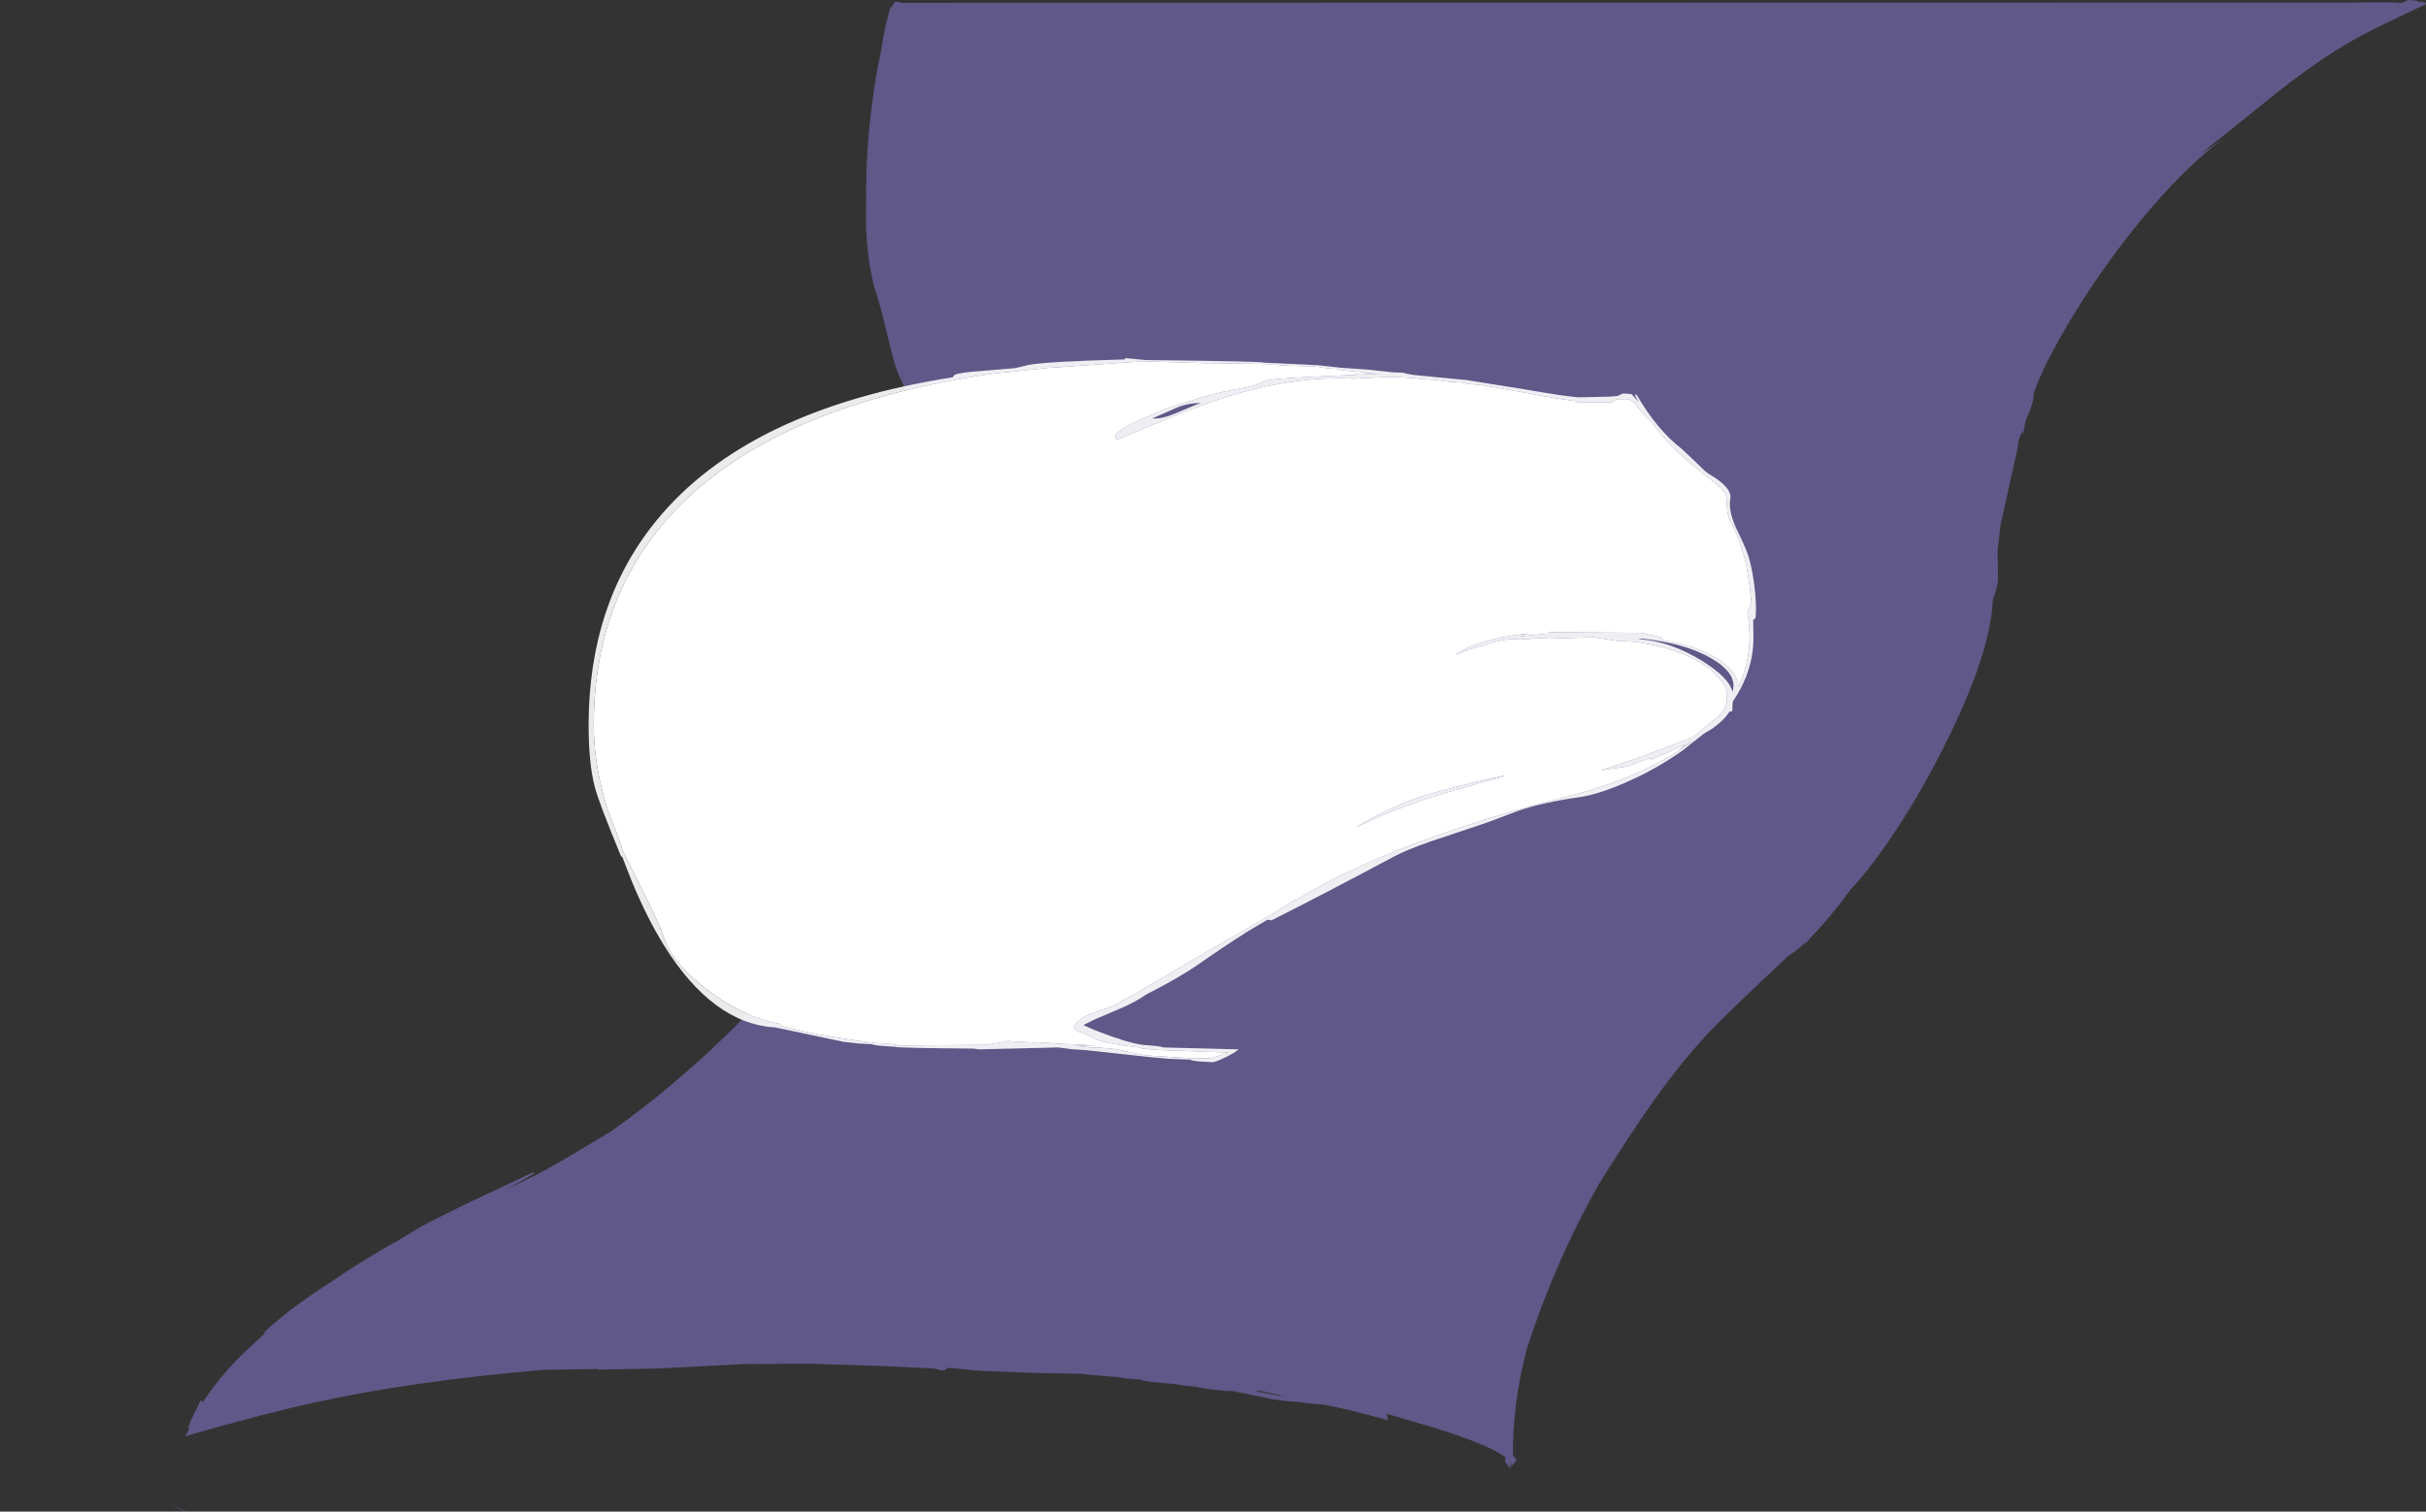 <?xml version="1.0" encoding="UTF-8" standalone="no"?>
<svg xmlns:ffdec="https://www.free-decompiler.com/flash" xmlns:xlink="http://www.w3.org/1999/xlink" ffdec:objectType="shape" height="588.8px" width="945.05px" xmlns="http://www.w3.org/2000/svg">
  <rect width="100%" height="100%" fill="#333333" stroke="none"/>
  <g transform="matrix(1.0, 0.0, 0.0, 1.0, 398.3, 782.85)">
    <path d="M540.0 -782.85 L542.15 -782.7 543.6 -782.45 543.9 -782.0 544.4 -782.25 546.55 -781.85 546.75 -781.25 541.85 -778.95 Q529.15 -772.95 522.75 -769.6 508.05 -761.95 489.75 -747.6 L462.75 -725.95 459.25 -722.95 468.25 -729.1 Q455.05 -719.6 439.85 -702.0 425.25 -685.05 412.4 -664.9 404.9 -653.1 399.25 -642.05 396.05 -635.55 393.95 -629.75 L393.75 -627.85 Q393.75 -625.6 390.8 -619.0 L390.75 -618.85 390.0 -614.6 389.75 -614.1 Q389.55 -614.0 389.55 -614.9 L388.9 -613.35 Q388.0 -611.6 388.0 -610.35 388.0 -609.4 385.05 -596.55 L381.0 -578.1 379.9 -568.75 380.0 -557.35 Q380.0 -554.5 378.0 -549.2 377.1 -526.25 355.65 -485.55 346.1 -467.5 335.8 -452.85 328.55 -442.6 322.65 -436.4 L317.95 -430.2 Q311.8 -422.4 306.8 -417.4 L304.3 -414.4 305.2 -415.9 Q301.45 -412.4 298.4 -410.55 278.7 -392.1 270.5 -383.85 258.45 -371.7 245.95 -354.15 238.3 -343.45 226.5 -324.75 L224.2 -321.0 Q207.45 -291.25 196.5 -257.55 190.85 -236.0 191.1 -216.0 L192.45 -214.25 190.45 -211.5 190.45 -212.7 190.25 -213.05 189.85 -210.55 189.3 -211.85 188.05 -213.3 188.1 -215.25 Q181.7 -220.1 160.15 -226.8 L141.9 -232.15 142.4 -229.65 Q126.65 -234.0 117.25 -235.75 L112.75 -236.05 107.75 -236.75 103.0 -237.05 97.8 -237.75 83.65 -240.65 81.65 -241.05 80.05 -241.0 73.1 -241.7 Q68.05 -242.4 67.6 -242.75 L63.6 -243.05 59.15 -243.75 50.2 -244.55 Q46.25 -245.1 45.75 -245.5 L41.35 -245.8 36.5 -246.5 26.45 -247.3 22.45 -247.75 4.95 -248.05 -13.0 -248.75 -18.9 -249.05 -25.25 -249.75 -28.3 -249.95 -29.6 -250.0 -29.5 -249.75 -29.8 -249.45 Q-30.2 -249.15 -30.85 -249.0 L-32.2 -249.2 -34.0 -249.75 -54.5 -250.75 -83.4 -251.65 -109.0 -251.5 -126.0 -250.6 -143.0 -249.75 -165.7 -249.35 -165.35 -249.6 -186.9 -249.25 Q-238.0 -244.85 -275.45 -236.6 -296.3 -232.05 -325.6 -223.55 L-325.65 -223.35 -325.7 -223.35 -326.15 -223.35 -324.8 -225.85 -324.85 -227.0 -324.15 -229.15 -324.1 -229.35 -323.9 -229.65 -322.6 -232.3 Q-320.35 -236.6 -320.35 -237.25 L-319.6 -237.25 -319.45 -236.45 Q-313.4 -245.8 -304.55 -254.7 L-298.35 -260.5 -295.0 -263.65 -295.6 -263.75 Q-285.25 -273.35 -270.4 -282.85 L-270.0 -283.1 Q-259.5 -290.35 -247.1 -297.5 L-245.55 -298.35 -244.25 -299.25 -244.7 -298.8 -243.4 -299.55 -234.8 -304.75 Q-228.2 -308.4 -211.3 -316.5 L-190.55 -326.25 -190.2 -325.75 Q-192.85 -324.05 -200.85 -319.7 -189.95 -324.8 -185.1 -327.5 -179.15 -330.75 -159.7 -342.55 -120.45 -370.55 -86.85 -410.25 -64.15 -437.1 -46.85 -465.75 L-50.4 -460.8 -48.0 -466.45 Q-44.95 -471.0 -42.85 -474.85 L-35.3 -488.45 -30.5 -500.7 Q-26.65 -510.2 -23.7 -516.1 -20.75 -522.1 -18.25 -532.45 L-16.9 -537.75 Q-16.5 -540.45 -16.4 -542.6 L-15.35 -564.15 Q-15.25 -574.3 -17.4 -583.5 -19.6 -592.95 -23.65 -603.1 -28.85 -615.9 -33.9 -621.1 L-38.0 -621.6 Q-45.2 -628.25 -49.2 -639.45 -50.55 -643.3 -53.95 -657.85 -54.45 -660.1 -56.25 -666.35 -57.55 -670.05 -58.25 -673.1 -61.55 -687.4 -60.85 -704.75 -61.2 -723.45 -58.25 -744.95 -57.0 -754.25 -55.2 -762.35 L-53.55 -772.0 -51.6 -779.4 -50.2 -781.35 -49.6 -782.25 -48.85 -782.1 -47.65 -782.15 -47.75 -781.75 518.65 -781.85 Q530.4 -782.05 534.95 -781.85 L537.3 -781.7 540.0 -782.85 M92.65 -241.05 L91.0 -241.0 90.45 -241.0 99.45 -239.25 101.35 -239.1 94.55 -240.65 92.65 -241.05 M-326.15 -194.35 L-326.15 -194.05 Q-329.25 -195.5 -331.65 -196.95 -329.2 -195.7 -326.15 -194.35 M-398.25 -235.6 L-396.6 -235.05 -398.3 -235.55 -398.25 -235.6" fill="#9383eb" fill-opacity="0.459" fill-rule="evenodd" stroke="none"/>
    <path d="M179.0 -632.85 L196.8 -629.7 Q208.05 -627.5 215.75 -626.6 L216.25 -626.1 229.5 -626.1 231.15 -627.15 231.4 -627.4 233.0 -627.1 Q236.4 -628.25 238.75 -625.4 242.75 -620.45 244.0 -619.6 L244.1 -619.7 Q250.8 -610.2 261.1 -601.65 L270.45 -594.15 Q274.25 -590.9 274.25 -589.25 274.25 -582.4 275.9 -579.6 278.95 -574.2 281.25 -565.6 282.9 -559.4 283.95 -548.35 L282.4 -544.15 Q283.25 -539.55 283.25 -534.75 283.25 -524.6 278.95 -515.5 278.2 -521.5 270.8 -526.2 263.0 -531.15 249.15 -533.6 L249.25 -533.6 249.25 -534.35 Q248.7 -534.75 245.15 -535.45 L241.25 -536.35 205.0 -536.6 205.0 -536.1 193.85 -535.0 197.25 -536.1 Q182.35 -534.65 172.8 -530.2 L168.55 -527.7 173.75 -529.8 181.8 -532.15 Q188.9 -534.4 193.5 -533.8 L196.8 -533.9 Q201.6 -534.55 205.0 -534.1 L222.55 -534.65 232.15 -533.15 232.3 -533.15 239.25 -532.85 Q259.85 -529.4 269.0 -521.15 272.9 -517.65 274.5 -513.5 274.45 -509.8 274.2 -508.45 L274.1 -508.05 273.5 -507.1 273.7 -506.9 271.6 -504.3 261.25 -495.7 239.6 -487.55 Q232.45 -485.0 225.35 -482.85 L227.1 -483.1 235.5 -484.3 Q244.35 -487.75 245.6 -487.75 L244.45 -486.85 Q252.4 -489.95 258.45 -493.2 L255.5 -490.6 Q257.5 -492.2 261.75 -494.8 244.1 -480.9 213.25 -472.85 185.2 -465.75 162.75 -457.85 128.45 -445.8 106.7 -432.3 L106.0 -432.35 Q101.9 -429.35 87.85 -421.35 L67.0 -409.35 Q53.65 -401.25 35.95 -391.35 L35.35 -391.0 35.0 -390.85 Q29.45 -389.05 26.45 -387.85 21.0 -385.7 20.0 -382.6 L21.5 -381.1 Q25.45 -380.05 28.4 -378.1 32.55 -376.3 45.25 -374.85 45.4 -374.55 49.35 -374.15 L53.25 -373.85 80.5 -372.85 73.0 -370.6 66.5 -370.6 50.5 -371.6 Q46.85 -371.7 40.65 -373.3 34.75 -374.85 25.75 -374.85 L21.0 -375.5 28.5 -375.6 12.3 -376.4 11.15 -376.55 6.0 -376.85 3.95 -376.8 -6.0 -377.35 Q-6.25 -377.1 -9.8 -376.6 L-13.65 -375.9 -14.5 -375.85 -48.5 -375.6 Q-48.75 -376.1 -57.5 -376.6 -79.45 -379.3 -94.05 -383.25 L-94.75 -384.1 Q-109.5 -386.85 -123.55 -397.9 -136.55 -408.05 -139.5 -417.1 -141.55 -423.5 -148.4 -436.75 L-155.7 -451.5 Q-156.65 -455.0 -161.25 -466.5 -167.0 -483.85 -167.0 -500.5 -167.0 -546.35 -140.55 -578.15 -102.25 -624.2 -11.45 -637.3 L9.4 -639.5 47.0 -642.1 70.2 -641.4 93.0 -641.1 103.7 -640.4 114.0 -640.1 118.7 -639.4 123.0 -639.1 Q123.6 -638.5 133.6 -637.85 L133.5 -637.6 135.65 -637.45 138.7 -637.15 139.05 -637.1 130.0 -637.35 130.0 -636.85 Q99.0 -635.7 94.25 -634.5 92.5 -632.8 84.0 -631.35 78.1 -630.4 70.85 -628.35 L61.0 -625.35 Q56.7 -624.1 47.55 -620.05 36.25 -615.05 36.25 -613.1 36.25 -611.55 37.15 -611.65 37.55 -611.7 38.0 -612.1 L55.0 -619.15 Q67.2 -624.2 76.4 -627.25 104.75 -636.6 129.0 -635.35 L143.05 -636.05 144.1 -636.05 151.95 -635.6 156.2 -635.15 161.0 -634.85 166.3 -634.15 171.25 -633.85 Q171.4 -633.55 175.2 -633.15 L179.0 -632.85 M129.75 -460.5 Q142.15 -466.55 156.05 -471.25 167.35 -475.05 187.75 -480.5 L187.6 -480.75 Q164.4 -475.65 154.3 -472.2 142.55 -468.2 129.75 -460.5" fill="#ffffff" fill-rule="evenodd" stroke="none"/>
    <path d="M172.75 -634.85 L195.3 -631.25 Q213.3 -628.1 217.25 -628.1 L228.75 -628.35 231.95 -628.65 231.95 -628.6 232.25 -628.8 234.0 -629.6 237.25 -629.35 239.95 -626.35 238.5 -629.1 239.25 -629.1 Q247.2 -615.35 257.0 -607.85 L262.75 -602.4 Q266.25 -598.8 268.0 -597.85 270.75 -596.25 272.5 -594.7 276.3 -591.35 275.75 -588.6 274.9 -584.2 277.9 -577.35 281.65 -569.8 282.75 -566.35 284.1 -562.05 284.95 -555.95 285.75 -550.1 285.75 -545.0 L285.6 -542.65 285.25 -541.6 284.65 -541.6 284.75 -534.35 Q284.75 -521.4 276.75 -509.7 L276.7 -509.15 276.65 -508.75 276.5 -505.85 275.5 -505.6 275.55 -505.9 Q273.6 -502.5 268.7 -499.05 L265.4 -497.05 257.25 -490.6 Q246.9 -483.2 234.75 -477.95 224.15 -473.35 217.0 -472.35 203.15 -470.4 193.2 -467.05 183.05 -463.1 177.0 -461.1 L159.15 -455.15 Q149.7 -451.85 145.0 -449.35 116.05 -433.9 97.0 -424.35 L95.5 -424.6 95.8 -424.8 87.75 -420.05 Q80.1 -415.25 68.0 -406.85 60.9 -401.95 48.25 -395.5 44.5 -392.85 39.0 -390.4 L27.8 -385.6 25.2 -384.3 23.75 -383.6 Q26.25 -382.25 32.5 -379.95 L36.55 -378.5 37.35 -378.35 38.85 -377.75 Q43.3 -376.4 46.75 -375.85 54.25 -375.35 54.75 -374.85 L84.25 -374.1 Q82.4 -372.6 78.75 -370.85 75.15 -369.1 74.0 -369.1 L68.8 -369.4 Q65.5 -369.75 65.5 -370.1 L57.5 -370.4 49.5 -371.1 24.25 -373.85 19.3 -374.15 14.0 -374.85 -17.0 -374.1 -19.0 -374.4 Q-49.5 -374.65 -49.5 -375.1 -58.5 -375.6 -58.5 -376.1 L-64.05 -376.4 -70.0 -377.1 -96.25 -382.65 Q-120.65 -384.0 -139.7 -414.7 -146.3 -425.35 -152.15 -439.5 L-155.85 -448.95 -156.0 -449.0 -156.5 -449.6 Q-164.8 -469.7 -166.55 -476.1 -169.0 -485.35 -169.0 -500.35 -169.0 -547.65 -142.7 -579.95 -107.3 -623.4 -27.05 -635.9 L-27.0 -636.1 Q-26.9 -636.55 -26.45 -636.8 -24.8 -637.75 -16.0 -638.35 L-2.85 -639.45 1.9 -640.6 Q8.1 -642.0 40.0 -642.85 L40.0 -643.35 48.0 -642.6 Q93.25 -642.1 94.0 -641.6 L115.0 -640.6 124.0 -639.6 135.0 -638.85 144.0 -637.85 148.55 -637.65 148.85 -637.45 152.0 -636.85 162.0 -635.85 172.75 -634.85 M179.0 -632.85 L175.2 -633.15 Q171.4 -633.55 171.25 -633.85 L166.3 -634.15 161.0 -634.85 156.2 -635.15 151.95 -635.6 144.1 -636.05 143.05 -636.05 129.0 -635.35 Q104.75 -636.6 76.4 -627.25 67.2 -624.2 55.0 -619.15 L38.0 -612.1 Q37.55 -611.7 37.15 -611.65 36.25 -611.55 36.25 -613.1 36.25 -615.05 47.55 -620.05 56.7 -624.1 61.0 -625.35 L70.85 -628.35 Q78.1 -630.4 84.0 -631.35 92.5 -632.8 94.25 -634.5 99.0 -635.7 130.0 -636.85 L130.0 -637.35 139.05 -637.1 138.7 -637.15 135.65 -637.45 133.5 -637.6 133.6 -637.85 Q123.6 -638.5 123.0 -639.1 L118.7 -639.4 114.0 -640.1 103.7 -640.4 93.0 -641.1 70.2 -641.4 47.0 -642.1 9.4 -639.5 -11.45 -637.3 Q-102.25 -624.2 -140.55 -578.15 -167.0 -546.35 -167.0 -500.5 -167.0 -483.85 -161.25 -466.5 -156.65 -455.0 -155.7 -451.5 L-148.4 -436.75 Q-141.55 -423.5 -139.5 -417.1 -136.55 -408.05 -123.55 -397.9 -109.5 -386.85 -94.75 -384.1 L-94.05 -383.25 Q-79.45 -379.3 -57.5 -376.6 -48.75 -376.1 -48.5 -375.6 L-14.5 -375.85 -13.65 -375.9 -9.8 -376.6 Q-6.25 -377.1 -6.0 -377.35 L3.95 -376.8 6.0 -376.85 11.15 -376.55 12.3 -376.4 28.5 -375.6 21.0 -375.5 25.75 -374.85 Q34.75 -374.85 40.65 -373.3 46.85 -371.7 50.5 -371.6 L66.5 -370.6 73.0 -370.6 80.5 -372.85 53.25 -373.85 49.35 -374.15 Q45.4 -374.55 45.25 -374.85 32.55 -376.3 28.4 -378.1 25.45 -380.05 21.5 -381.1 L20.0 -382.6 Q21.0 -385.7 26.45 -387.85 29.45 -389.05 35.0 -390.85 L35.35 -391.0 35.95 -391.35 Q53.65 -401.25 67.0 -409.35 L87.85 -421.35 Q101.9 -429.35 106.0 -432.35 L106.7 -432.3 Q128.45 -445.8 162.75 -457.85 185.2 -465.75 213.25 -472.85 244.1 -480.9 261.75 -494.8 257.5 -492.2 255.5 -490.6 L258.45 -493.2 Q252.4 -489.95 244.45 -486.85 L245.6 -487.75 Q244.35 -487.75 235.5 -484.3 L227.1 -483.1 225.35 -482.85 Q232.45 -485.0 239.6 -487.55 L261.25 -495.7 271.6 -504.3 273.7 -506.9 273.5 -507.1 274.1 -508.05 274.2 -508.45 Q274.45 -509.8 274.5 -513.5 272.9 -517.65 269.0 -521.15 259.85 -529.4 239.25 -532.85 L232.3 -533.15 232.15 -533.15 222.55 -534.65 205.0 -534.1 Q201.6 -534.55 196.8 -533.9 L193.5 -533.8 Q188.9 -534.4 181.8 -532.15 L173.75 -529.8 168.55 -527.7 172.8 -530.2 Q182.35 -534.65 197.25 -536.1 L193.85 -535.0 205.0 -536.1 205.0 -536.6 241.25 -536.35 245.15 -535.45 Q248.7 -534.75 249.25 -534.35 L249.25 -533.6 249.15 -533.6 Q263.0 -531.15 270.8 -526.2 278.2 -521.5 278.95 -515.5 283.25 -524.6 283.25 -534.75 283.25 -539.55 282.4 -544.15 L283.95 -548.35 Q282.9 -559.4 281.25 -565.6 278.95 -574.2 275.9 -579.6 274.25 -582.4 274.25 -589.25 274.25 -590.9 270.45 -594.15 L261.1 -601.65 Q250.8 -610.2 244.1 -619.7 L244.0 -619.6 Q242.75 -620.45 238.75 -625.4 236.4 -628.25 233.0 -627.1 L231.4 -627.4 231.15 -627.15 229.5 -626.1 216.25 -626.1 215.75 -626.6 Q208.05 -627.5 196.8 -629.7 L179.0 -632.85 M60.8 -624.35 L50.5 -619.85 Q54.0 -619.55 59.15 -621.65 L68.0 -625.35 69.5 -625.85 Q65.3 -626.0 60.8 -624.35 M129.75 -460.5 Q142.55 -468.2 154.3 -472.2 164.4 -475.65 187.6 -480.75 L187.75 -480.5 Q167.35 -475.05 156.05 -471.25 142.15 -466.55 129.75 -460.5 M277.0 -515.75 Q277.0 -521.35 268.45 -526.35 258.55 -532.2 241.5 -534.1 L239.85 -534.05 240.75 -533.85 Q252.65 -532.9 264.8 -525.4 275.3 -518.85 276.6 -513.35 277.0 -514.75 277.0 -515.75" fill="#ffffff" fill-opacity="0.902" fill-rule="evenodd" stroke="none"/>
  </g>
</svg>
